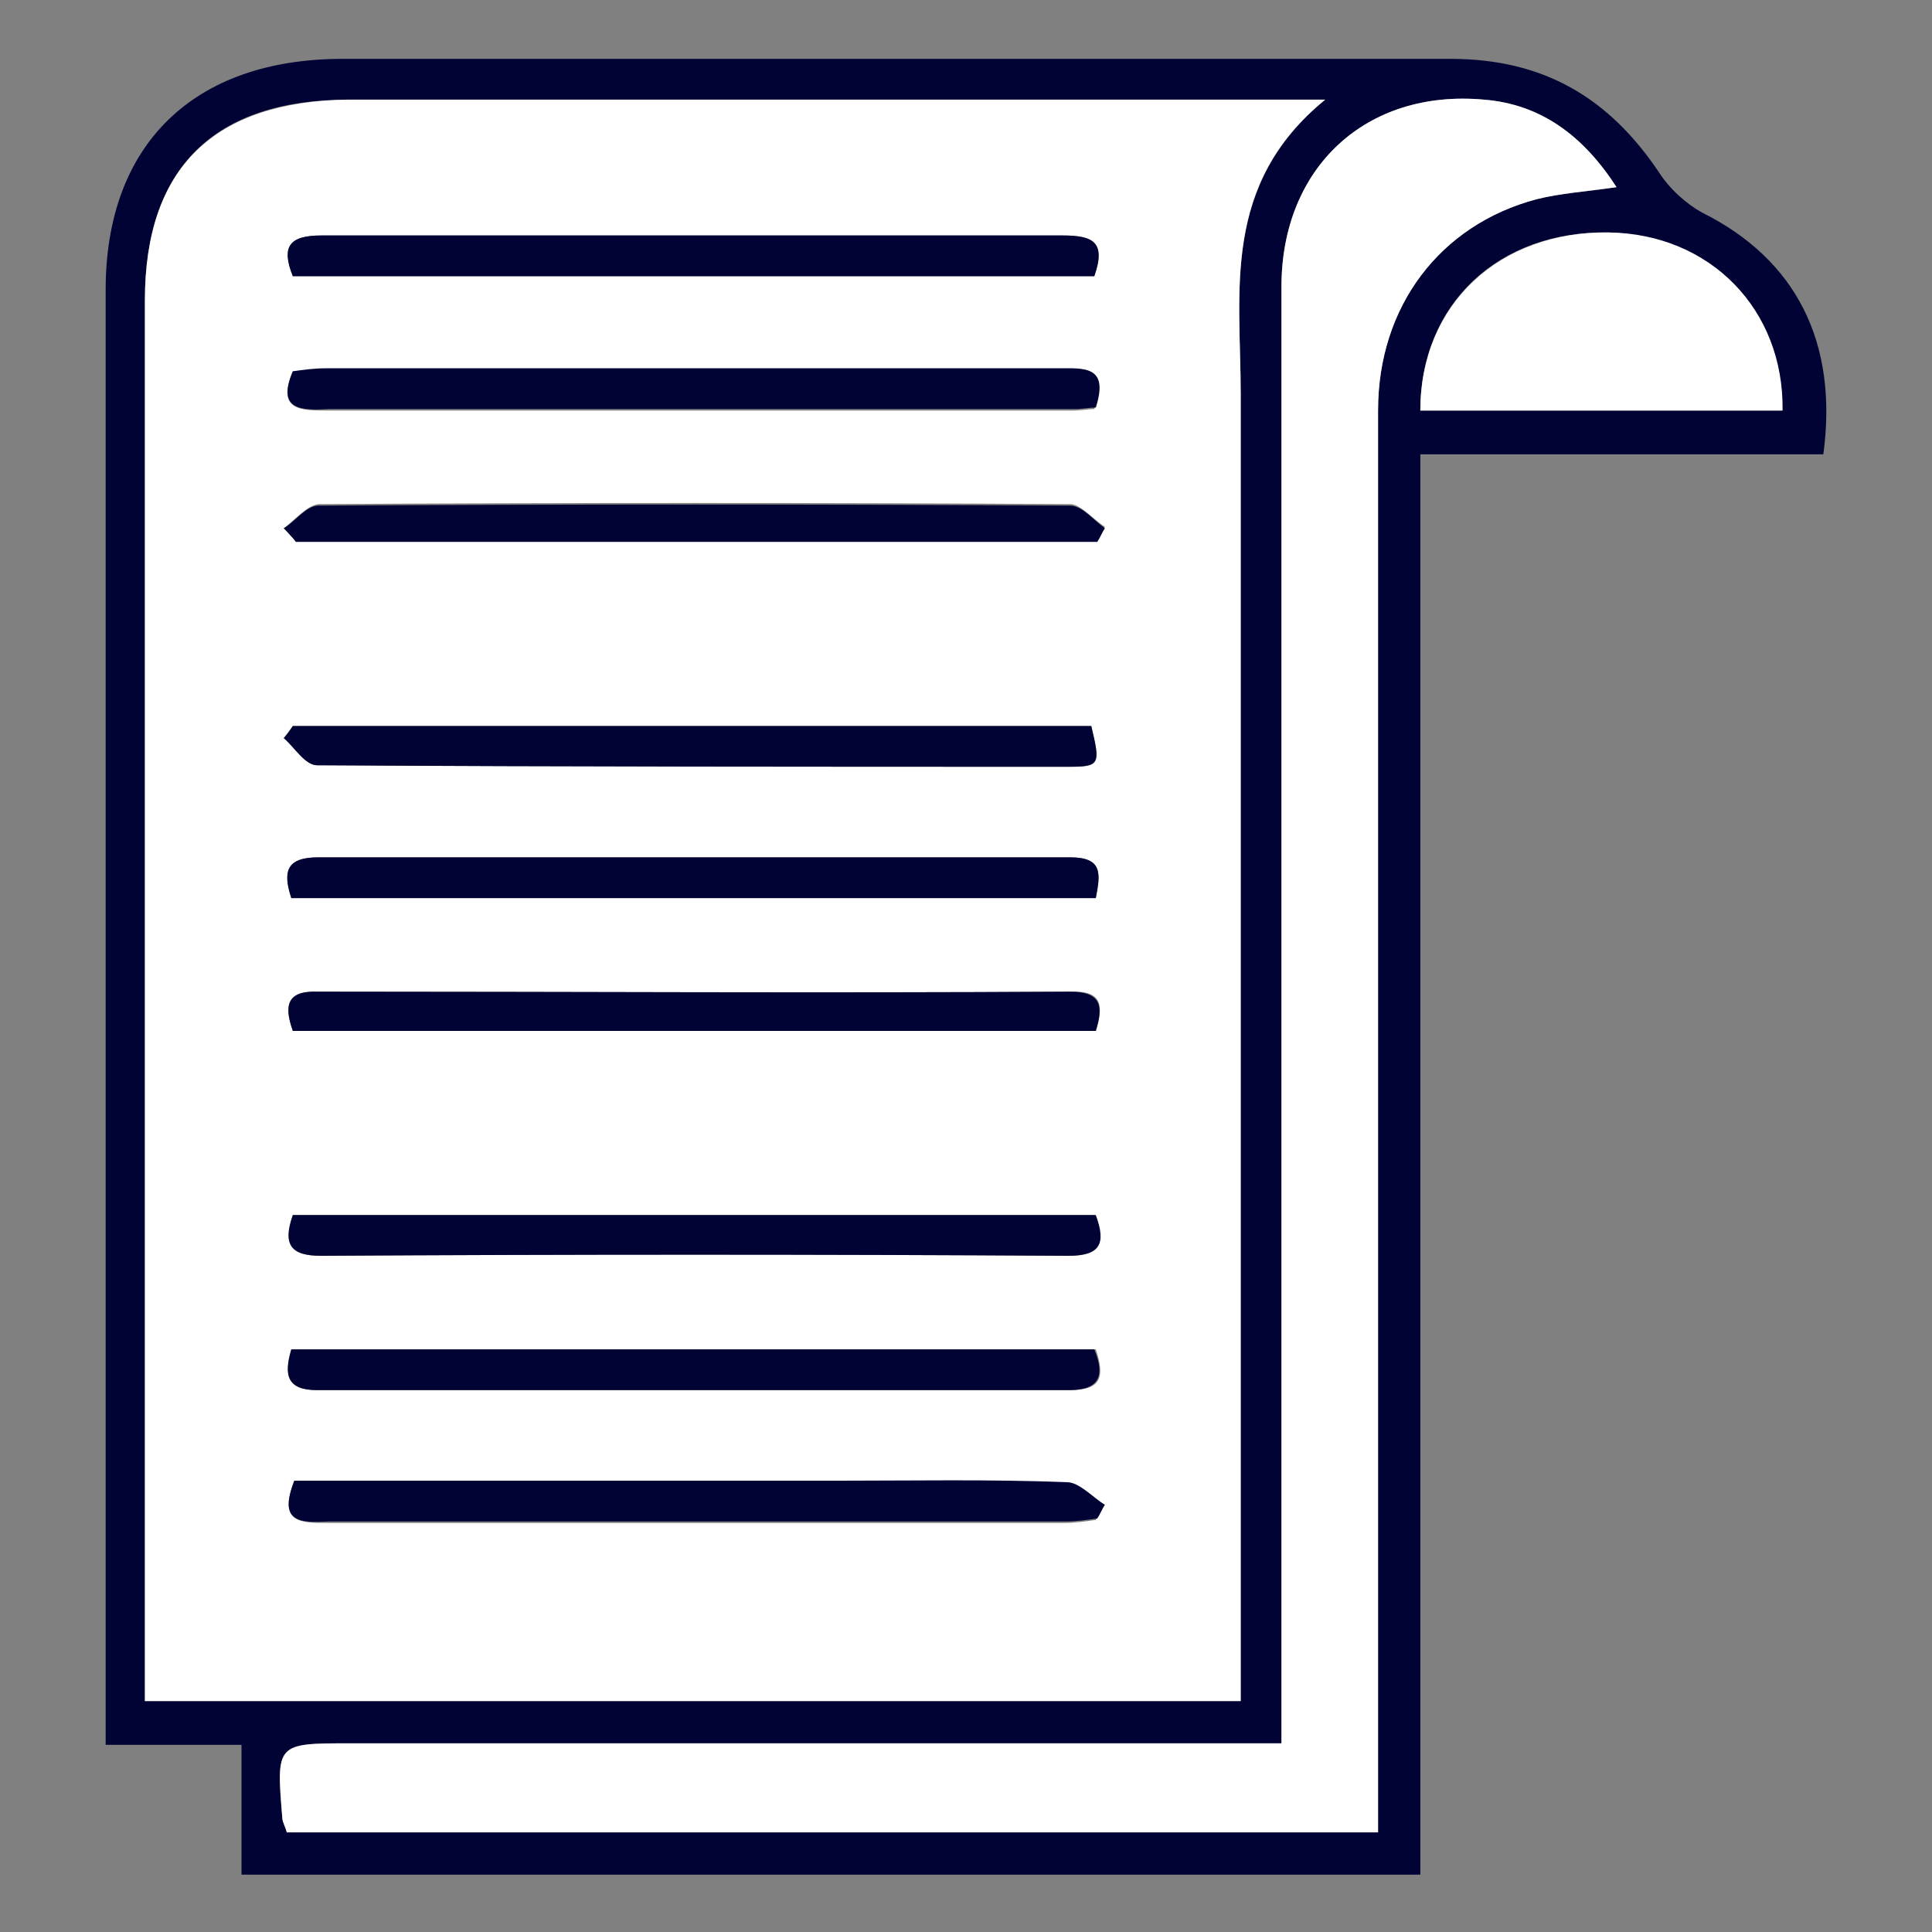 <?xml version="1.0" encoding="utf-8"?>
<!-- Generator: Adobe Illustrator 26.0.1, SVG Export Plug-In . SVG Version: 6.00 Build 0)  -->
<svg version="1.1" id="Layer_3" xmlns="http://www.w3.org/2000/svg" xmlns:xlink="http://www.w3.org/1999/xlink" x="0px" y="0px"
	 viewBox="0 0 128 128" style="enable-background:new 0 0 128 128;" xml:space="preserve">
<rect x="0" y="0" width="128" height="128" fill="#808080" stroke="none"/>
<style type="text/css">
	.st0{fill:#000333;}
	.st1{fill:#FFFFFF;}
</style>
<path class="st0" d="M120.8,30.1c-8.7,0-17.5,0-26.7,0c0,31.5,0,62.6,0,94.1c-26.1,0-51.9,0-78.1,0c0-2.8,0-5.5,0-8.6
	c-3.1,0-5.8,0-9,0c0-1.4,0-2.5,0-3.6c0-31,0-61.9,0-92.8C7,9.6,12.8,3.9,22.7,3.9c24.5,0,48.9,0,73.4,0c6.2,0,10.5,2.6,13.8,7.5
	c0.7,1.1,1.8,2.1,2.9,2.7C119,17.2,121.8,22.7,120.8,30.1z M82.2,112.7c0-1.7,0-3.1,0-4.5c0-27.4,0-54.7,0-82.1
	c0-6.8-1.3-13.8,5.6-19.5c-1.9,0-2.9,0-3.8,0c-20.3,0-40.6,0-60.9,0c-8.9,0-13.5,4.5-13.5,13.3c0,29.7,0,59.3,0,89
	c0,1.2,0,2.4,0,3.8C33.9,112.7,57.8,112.7,82.2,112.7z M19,121.4c24.2,0,48.1,0,72.3,0c0-1.5,0-2.8,0-4c0-30.1,0-60.1,0-90.2
	c0-6.9,4.1-12.3,10.5-14c1.6-0.4,3.3-0.5,5.3-0.8c-2.2-3.4-5-5.5-8.8-5.8C90.5,5.9,84.9,11.1,84.9,19c0,30.9,0,61.8,0,92.7
	c0,1.2,0,2.4,0,3.8c-1.8,0-3,0-4.3,0c-19.1,0-38.3,0-57.4,0c-4.9,0-4.9,0-4.5,4.9C18.7,120.7,18.9,121,19,121.4z M94.1,27.2
	c8,0,16,0,23.9,0c0.2-6.7-4.8-11.6-11.5-11.8C99.3,15.3,94.1,20.1,94.1,27.2z"/>
<path class="st1" d="M82.2,112.7c-24.5,0-48.3,0-72.6,0c0-1.4,0-2.6,0-3.8c0-29.7,0-59.3,0-89c0-8.8,4.6-13.2,13.5-13.3
	c20.3,0,40.6,0,60.9,0c0.9,0,1.9,0,3.8,0c-6.9,5.6-5.6,12.7-5.6,19.5c0,27.4,0,54.7,0,82.1C82.2,109.6,82.2,111,82.2,112.7z
	 M72.5,18.3c0.8-2.2-0.1-2.7-2.1-2.7c-16.4,0-32.8,0-49.1,0c-2.1,0-2.7,0.7-1.9,2.7C37.1,18.3,54.7,18.3,72.5,18.3z M19.4,48.1
	c-0.2,0.3-0.4,0.5-0.6,0.8c0.7,0.6,1.5,1.8,2.2,1.8c16.6,0.1,33.2,0.1,49.8,0.1c2.1,0,2.1-0.1,1.5-2.7C54.7,48.1,37,48.1,19.4,48.1z
	 M72.6,59.5c0.3-1.5,0.5-2.7-1.7-2.7c-16.6,0-33.2,0-49.8,0c-2,0-2.4,0.8-1.8,2.7C37,59.5,54.8,59.5,72.6,59.5z M19.3,89.4
	c-0.5,1.7-0.3,2.7,1.8,2.7c16.6,0,33.2,0,49.8,0c2.1,0,2.3-0.9,1.7-2.7C54.8,89.4,37.1,89.4,19.3,89.4z M19.5,98.1
	c-1.1,2.8,0.4,2.8,2.2,2.8c16.3,0,32.5,0,48.8,0c0.7,0,1.4-0.1,2.1-0.2c0.2-0.3,0.3-0.6,0.5-0.9c-0.8-0.5-1.7-1.5-2.5-1.5
	c-5.1-0.2-10.2-0.1-15.3-0.1C43.4,98.1,31.5,98.1,19.5,98.1z M19.4,24.6c-1.1,2.6,0.5,2.6,2.3,2.6c16.5,0,33,0,49.4,0
	c0.5,0,1-0.1,1.4-0.1c0.9-2.8-0.8-2.6-2.5-2.6c-16.2,0-32.3,0-48.5,0C20.9,24.5,20.1,24.6,19.4,24.6z M72.6,68.3
	c0.5-1.6,0.5-2.7-1.7-2.6c-16.6,0.1-33.2,0-49.8,0c-2.1,0-2.3,0.9-1.7,2.6C37.1,68.3,54.8,68.3,72.6,68.3z M19.4,80.5
	c-0.7,2-0.1,2.7,1.8,2.7c16.5-0.1,33-0.1,49.5,0c2.2,0,2.6-0.8,1.8-2.7C54.8,80.5,37.2,80.5,19.4,80.5z M18.8,35
	c0.3,0.3,0.5,0.6,0.8,0.8c17.7,0,35.4,0,53.1,0c0.2-0.3,0.3-0.6,0.5-0.9c-0.8-0.5-1.6-1.5-2.3-1.5c-16.6-0.1-33.2-0.1-49.8,0
	C20.3,33.5,19.5,34.5,18.8,35z"/>
<path class="st1" d="M19,121.4c-0.1-0.4-0.3-0.7-0.3-1c-0.4-4.9-0.4-4.9,4.5-4.9c19.1,0,38.3,0,57.4,0c1.3,0,2.5,0,4.3,0
	c0-1.4,0-2.6,0-3.8c0-30.9,0-61.8,0-92.7c0-7.9,5.6-13.1,13.4-12.4c3.8,0.3,6.6,2.4,8.8,5.8c-2.1,0.3-3.7,0.4-5.3,0.8
	c-6.4,1.7-10.5,7.1-10.5,14c0,30.1,0,60.1,0,90.2c0,1.2,0,2.5,0,4C67.1,121.4,43.2,121.4,19,121.4z"/>
<path class="st1" d="M94.1,27.2c0-7,5.2-11.9,12.5-11.8c6.7,0.1,11.6,5.1,11.5,11.8C110.1,27.2,102.1,27.2,94.1,27.2z"/>
<path class="st0" d="M72.5,18.3c-17.8,0-35.5,0-53.1,0c-0.8-2-0.2-2.7,1.9-2.7c16.4,0,32.8,0,49.1,0C72.4,15.6,73.3,16,72.5,18.3z"
	/>
<path class="st0" d="M19.4,48.1c17.6,0,35.3,0,52.9,0c0.6,2.5,0.6,2.7-1.5,2.7c-16.6,0-33.2,0-49.8-0.1c-0.8,0-1.5-1.2-2.2-1.8
	C19,48.7,19.2,48.4,19.4,48.1z"/>
<path class="st0" d="M72.6,59.5c-17.8,0-35.6,0-53.3,0c-0.6-1.8-0.3-2.7,1.8-2.7c16.6,0,33.2,0,49.8,0
	C73.1,56.8,72.9,57.9,72.6,59.5z"/>
<path class="st0" d="M19.3,89.4c17.8,0,35.5,0,53.2,0c0.7,1.7,0.4,2.7-1.7,2.7c-16.6,0-33.2,0-49.8,0C19,92.1,18.8,91.1,19.3,89.4z"
	/>
<path class="st0" d="M19.5,98.1c12.1,0,24,0,35.9,0c5.1,0,10.2-0.1,15.3,0.1c0.8,0,1.7,1,2.5,1.5c-0.2,0.3-0.3,0.6-0.5,0.9
	c-0.7,0.1-1.4,0.2-2.1,0.2c-16.3,0-32.5,0-48.8,0C19.9,100.9,18.4,100.9,19.5,98.1z"/>
<path class="st0" d="M19.4,24.6c0.7-0.1,1.4-0.2,2.2-0.2c16.2,0,32.3,0,48.5,0c1.7,0,3.4-0.2,2.5,2.6c-0.4,0-0.9,0.1-1.4,0.1
	c-16.5,0-33,0-49.4,0C20,27.2,18.3,27.2,19.4,24.6z"/>
<path class="st0" d="M72.6,68.3c-17.7,0-35.5,0-53.2,0c-0.6-1.7-0.4-2.7,1.7-2.6c16.6,0,33.2,0.1,49.8,0
	C73,65.7,73.1,66.7,72.6,68.3z"/>
<path class="st0" d="M19.4,80.5c17.8,0,35.5,0,53.2,0c0.7,1.9,0.3,2.7-1.8,2.7c-16.5-0.1-33-0.1-49.5,0
	C19.3,83.2,18.7,82.5,19.4,80.5z"/>
<path class="st0" d="M18.8,35c0.8-0.5,1.5-1.5,2.3-1.5c16.6-0.1,33.2-0.1,49.8,0c0.8,0,1.6,1,2.3,1.5c-0.2,0.3-0.3,0.6-0.5,0.9
	c-17.7,0-35.4,0-53.1,0C19.3,35.5,19,35.2,18.8,35z"/>
</svg>
